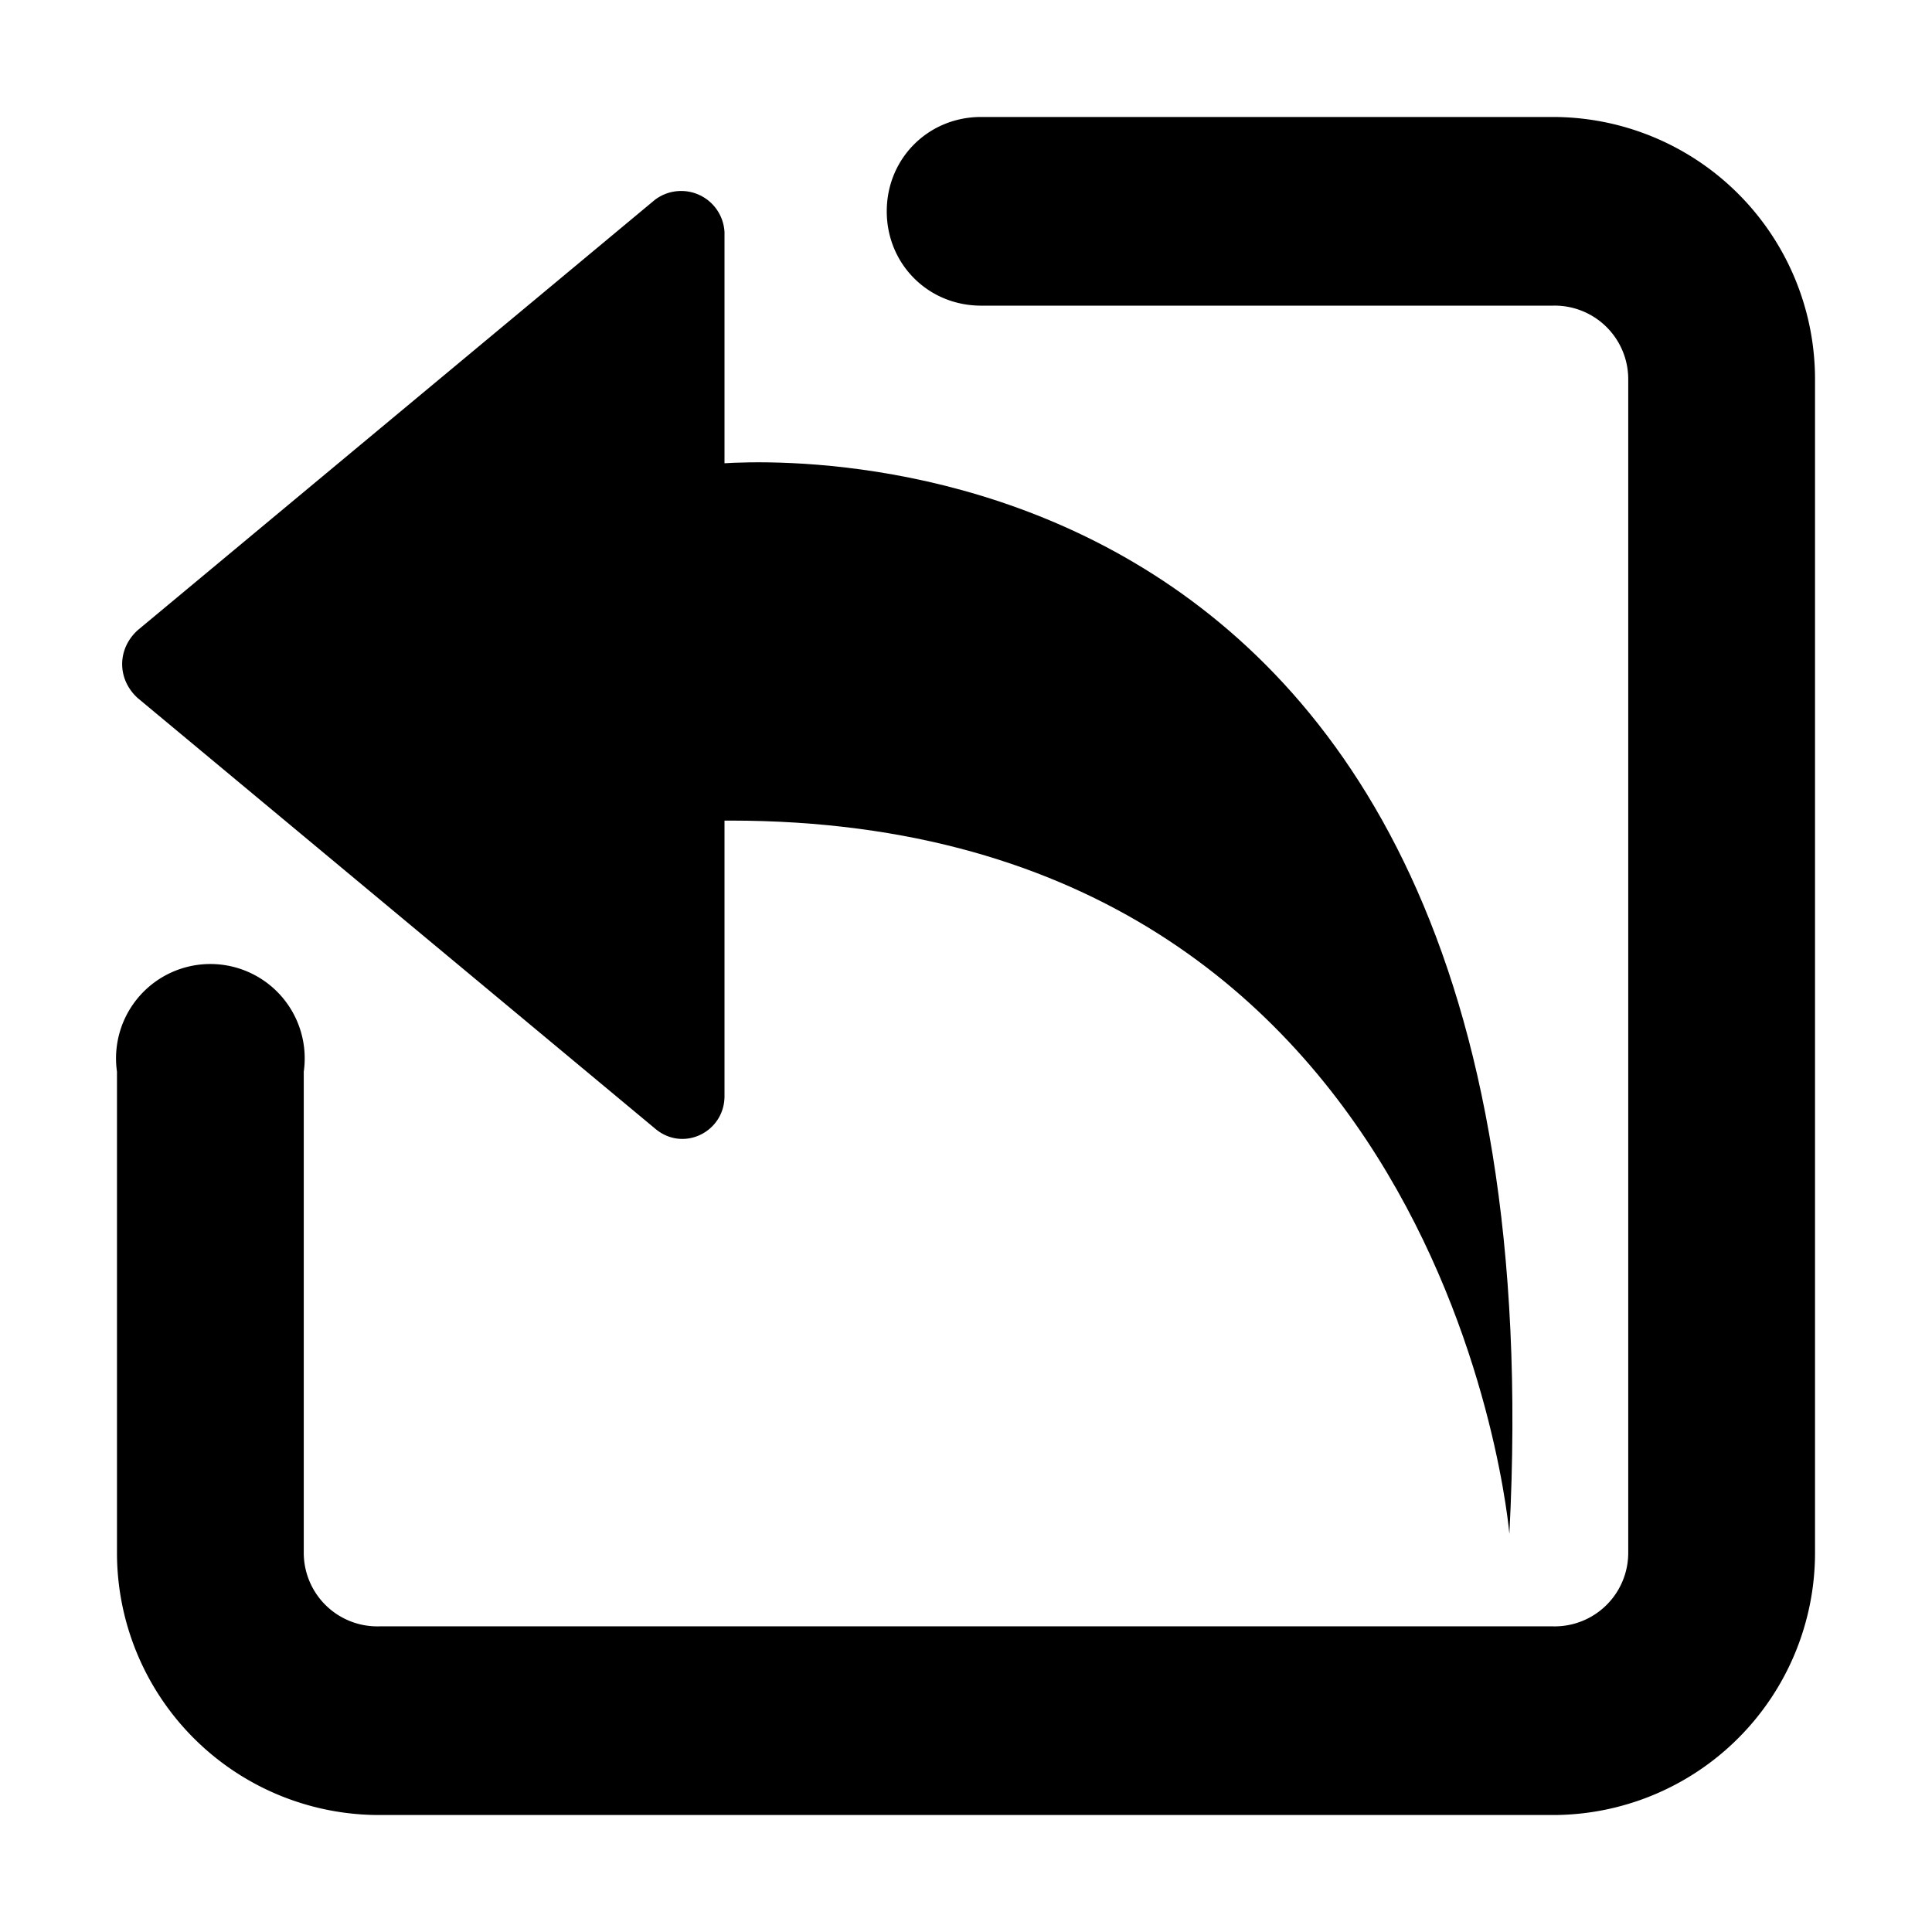 <svg xmlns="http://www.w3.org/2000/svg" viewBox="0 0 1024 1024"><path d="M823 962H201A139 139 0 0 1 62 823V568a50 50 0 1 1 99 0v255a39 39 0 0 0 40 39h622a39 39 0 0 0 40-39V201a39 39 0 0 0-40-39H520c-28 0-50-22-50-50s22-50 50-50h303a139 139 0 0 1 139 139v622a139 139 0 0 1-139 139z"/><path d="M347 598L73 370c-11-10-11-26 0-36l274-228a23 23 0 0 1 37 17v458c0 19-22 30-37 17z"/><path d="M378 246s454-50 422 567c0 0-32-384-422-378V246z"/></svg>